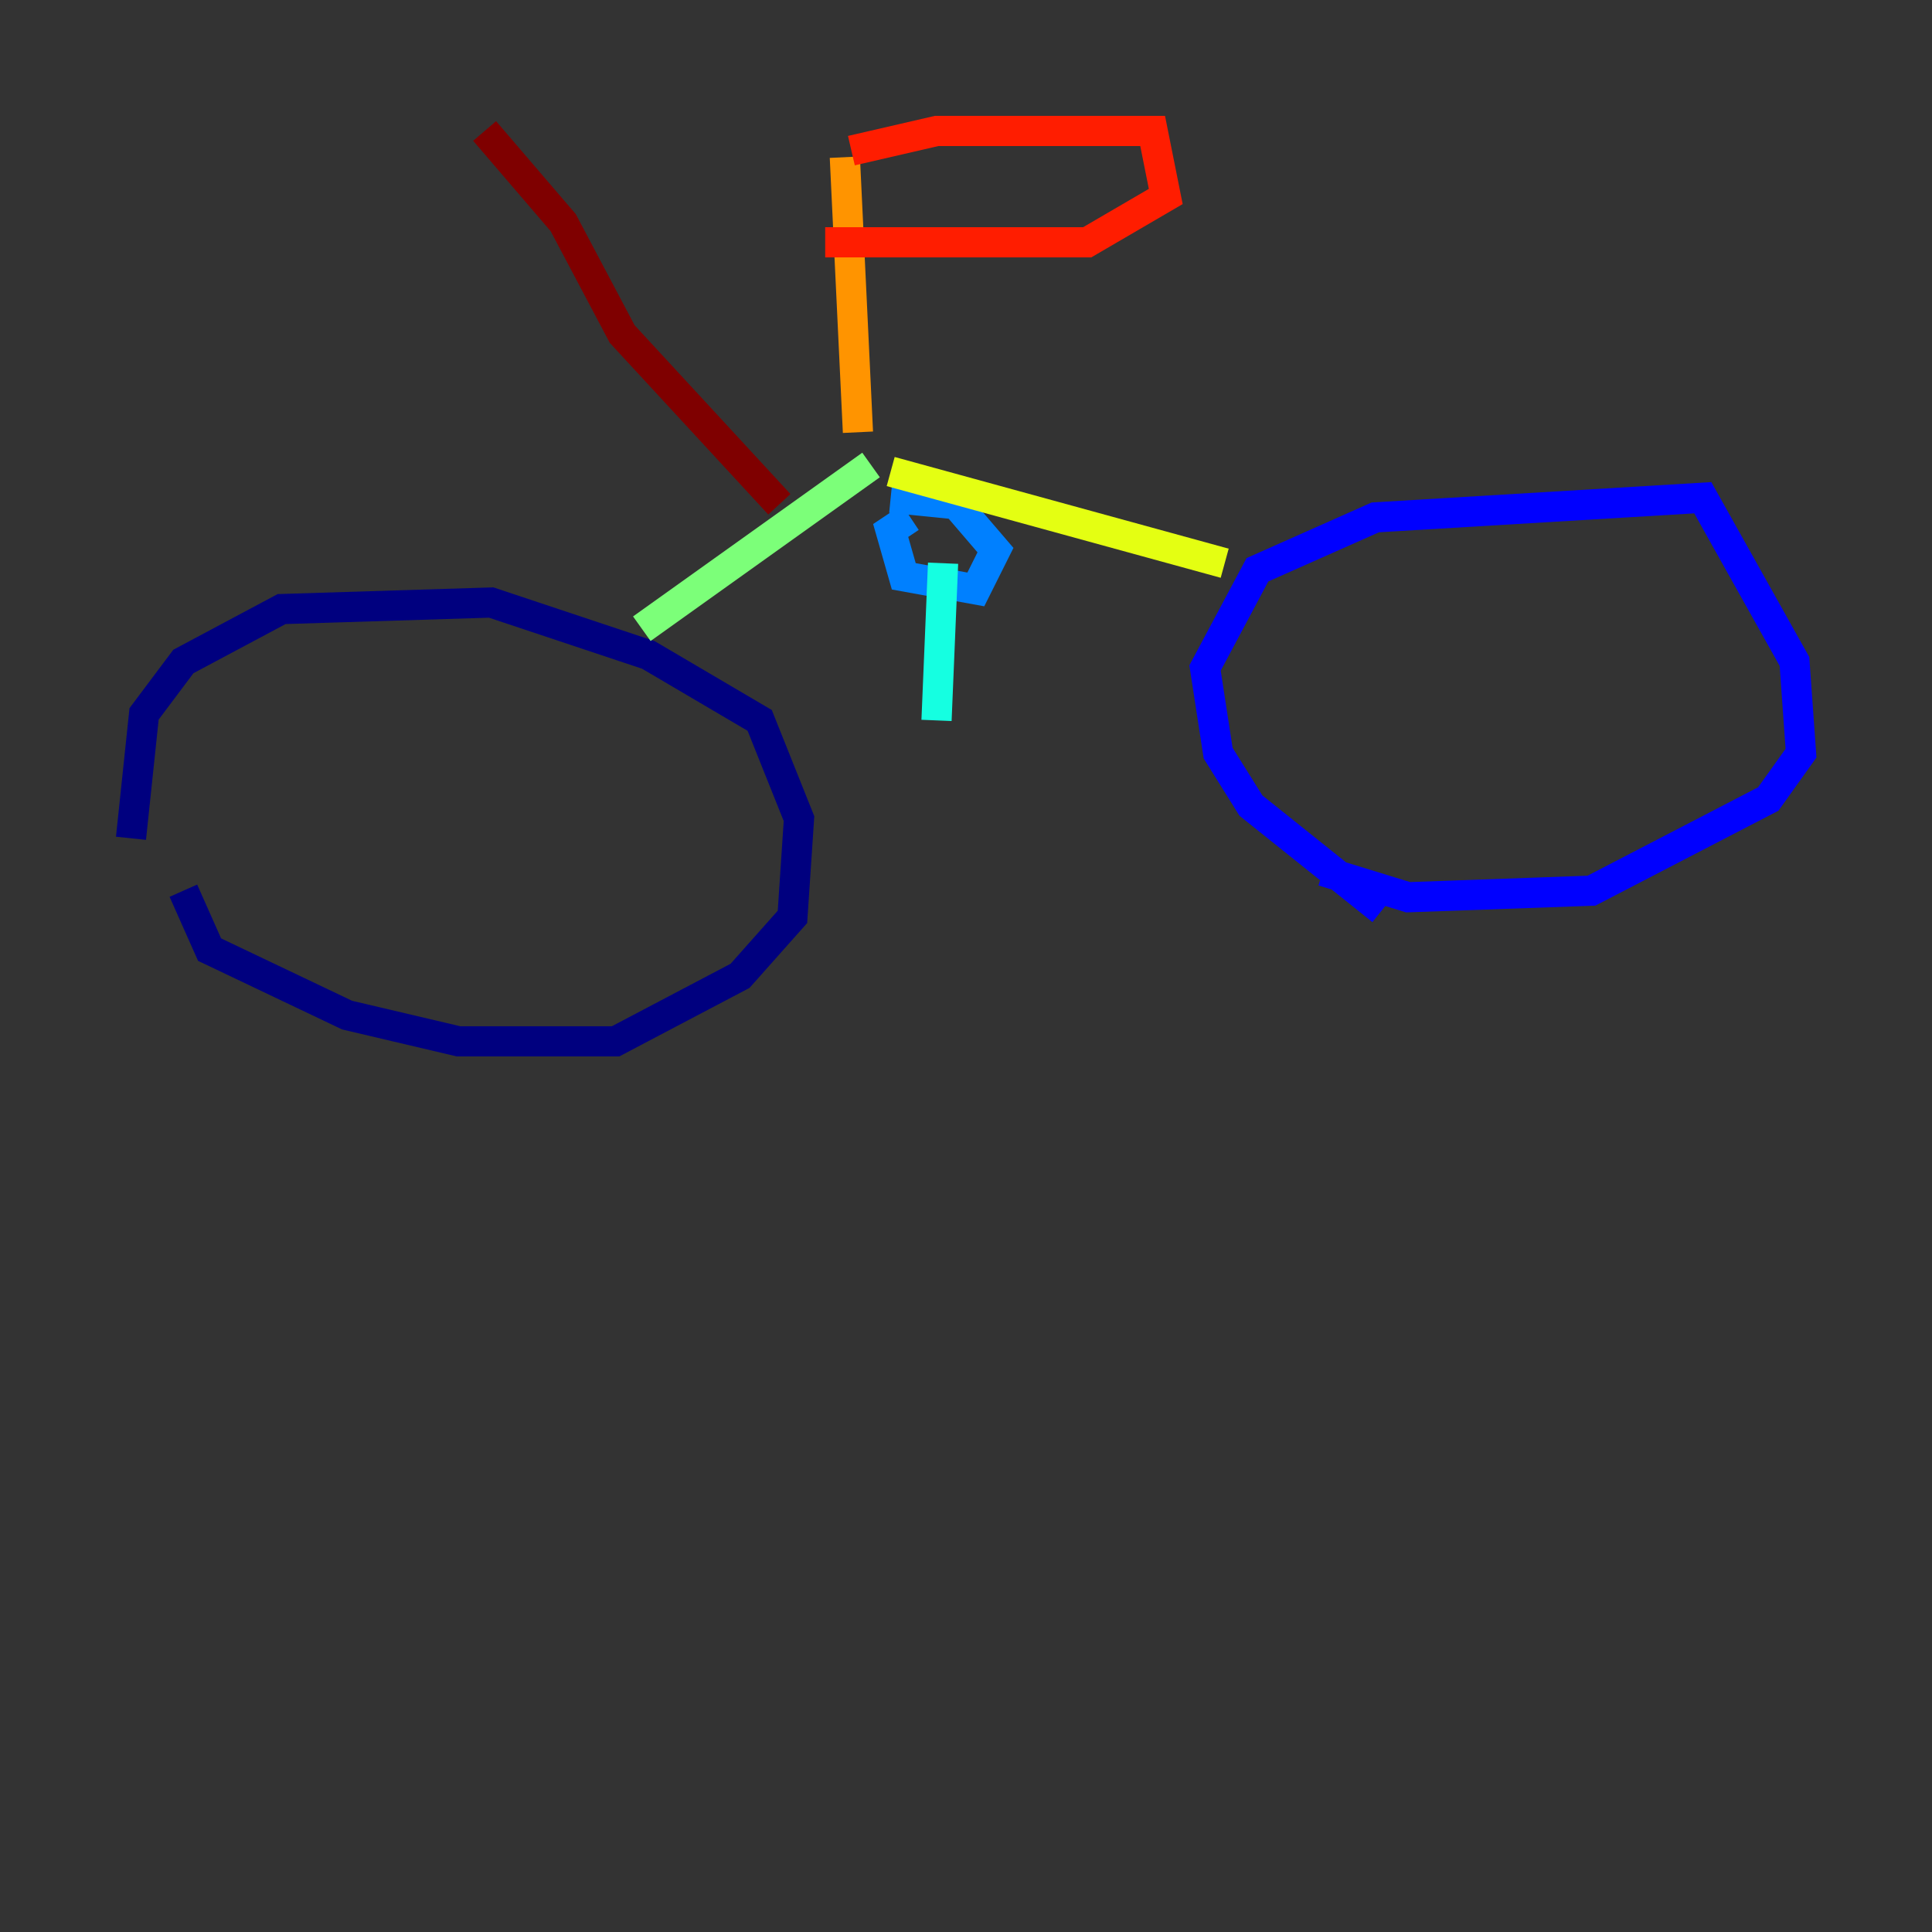 <?xml version="1.0" encoding="utf-8" ?>
<svg baseProfile="tiny" height="128" version="1.2" viewBox="0,0,128,128" width="128" xmlns="http://www.w3.org/2000/svg" xmlns:ev="http://www.w3.org/2001/xml-events" xmlns:xlink="http://www.w3.org/1999/xlink"><rect x="0" y="0" width="128" height="128" fill="#333333" stroke="none"/><defs /><polyline fill="none" points="8.678,55.539 9.546,47.295 12.149,43.824 18.658,40.352 32.542,39.919 42.956,43.39 50.332,47.729 52.936,54.237 52.502,60.746 49.031,64.651 40.786,68.99 30.373,68.99 22.997,67.254 13.885,62.915 12.149,59.01" stroke="#00007f" stroke-width="2" /><polyline fill="none" points="91.552,60.312 82.875,53.37 80.705,49.898 79.837,44.258 83.308,37.749 91.119,34.278 112.814,32.976 118.888,43.824 119.322,49.898 117.153,52.936 105.437,59.01 93.288,59.444 87.647,57.709" stroke="#0000ff" stroke-width="2" /><polyline fill="none" points="59.01,32.976 63.349,33.41 65.953,36.447 64.651,39.051 59.878,38.183 59.01,35.146 60.312,34.278" stroke="#0080ff" stroke-width="2" /><polyline fill="none" points="62.481,37.315 62.047,47.729" stroke="#15ffe1" stroke-width="2" /><polyline fill="none" points="42.522,41.654 57.709,30.807" stroke="#7cff79" stroke-width="2" /><polyline fill="none" points="59.01,31.241 81.139,37.315" stroke="#e4ff12" stroke-width="2" /><polyline fill="none" points="56.841,28.637 55.973,10.414" stroke="#ff9400" stroke-width="2" /><polyline fill="none" points="56.407,9.98 62.047,8.678 76.366,8.678 77.234,13.017 72.027,16.054 54.671,16.054" stroke="#ff1d00" stroke-width="2" /><polyline fill="none" points="51.634,33.41 41.22,22.129 37.315,14.752 32.108,8.678" stroke="#7f0000" stroke-width="2" /></svg>
